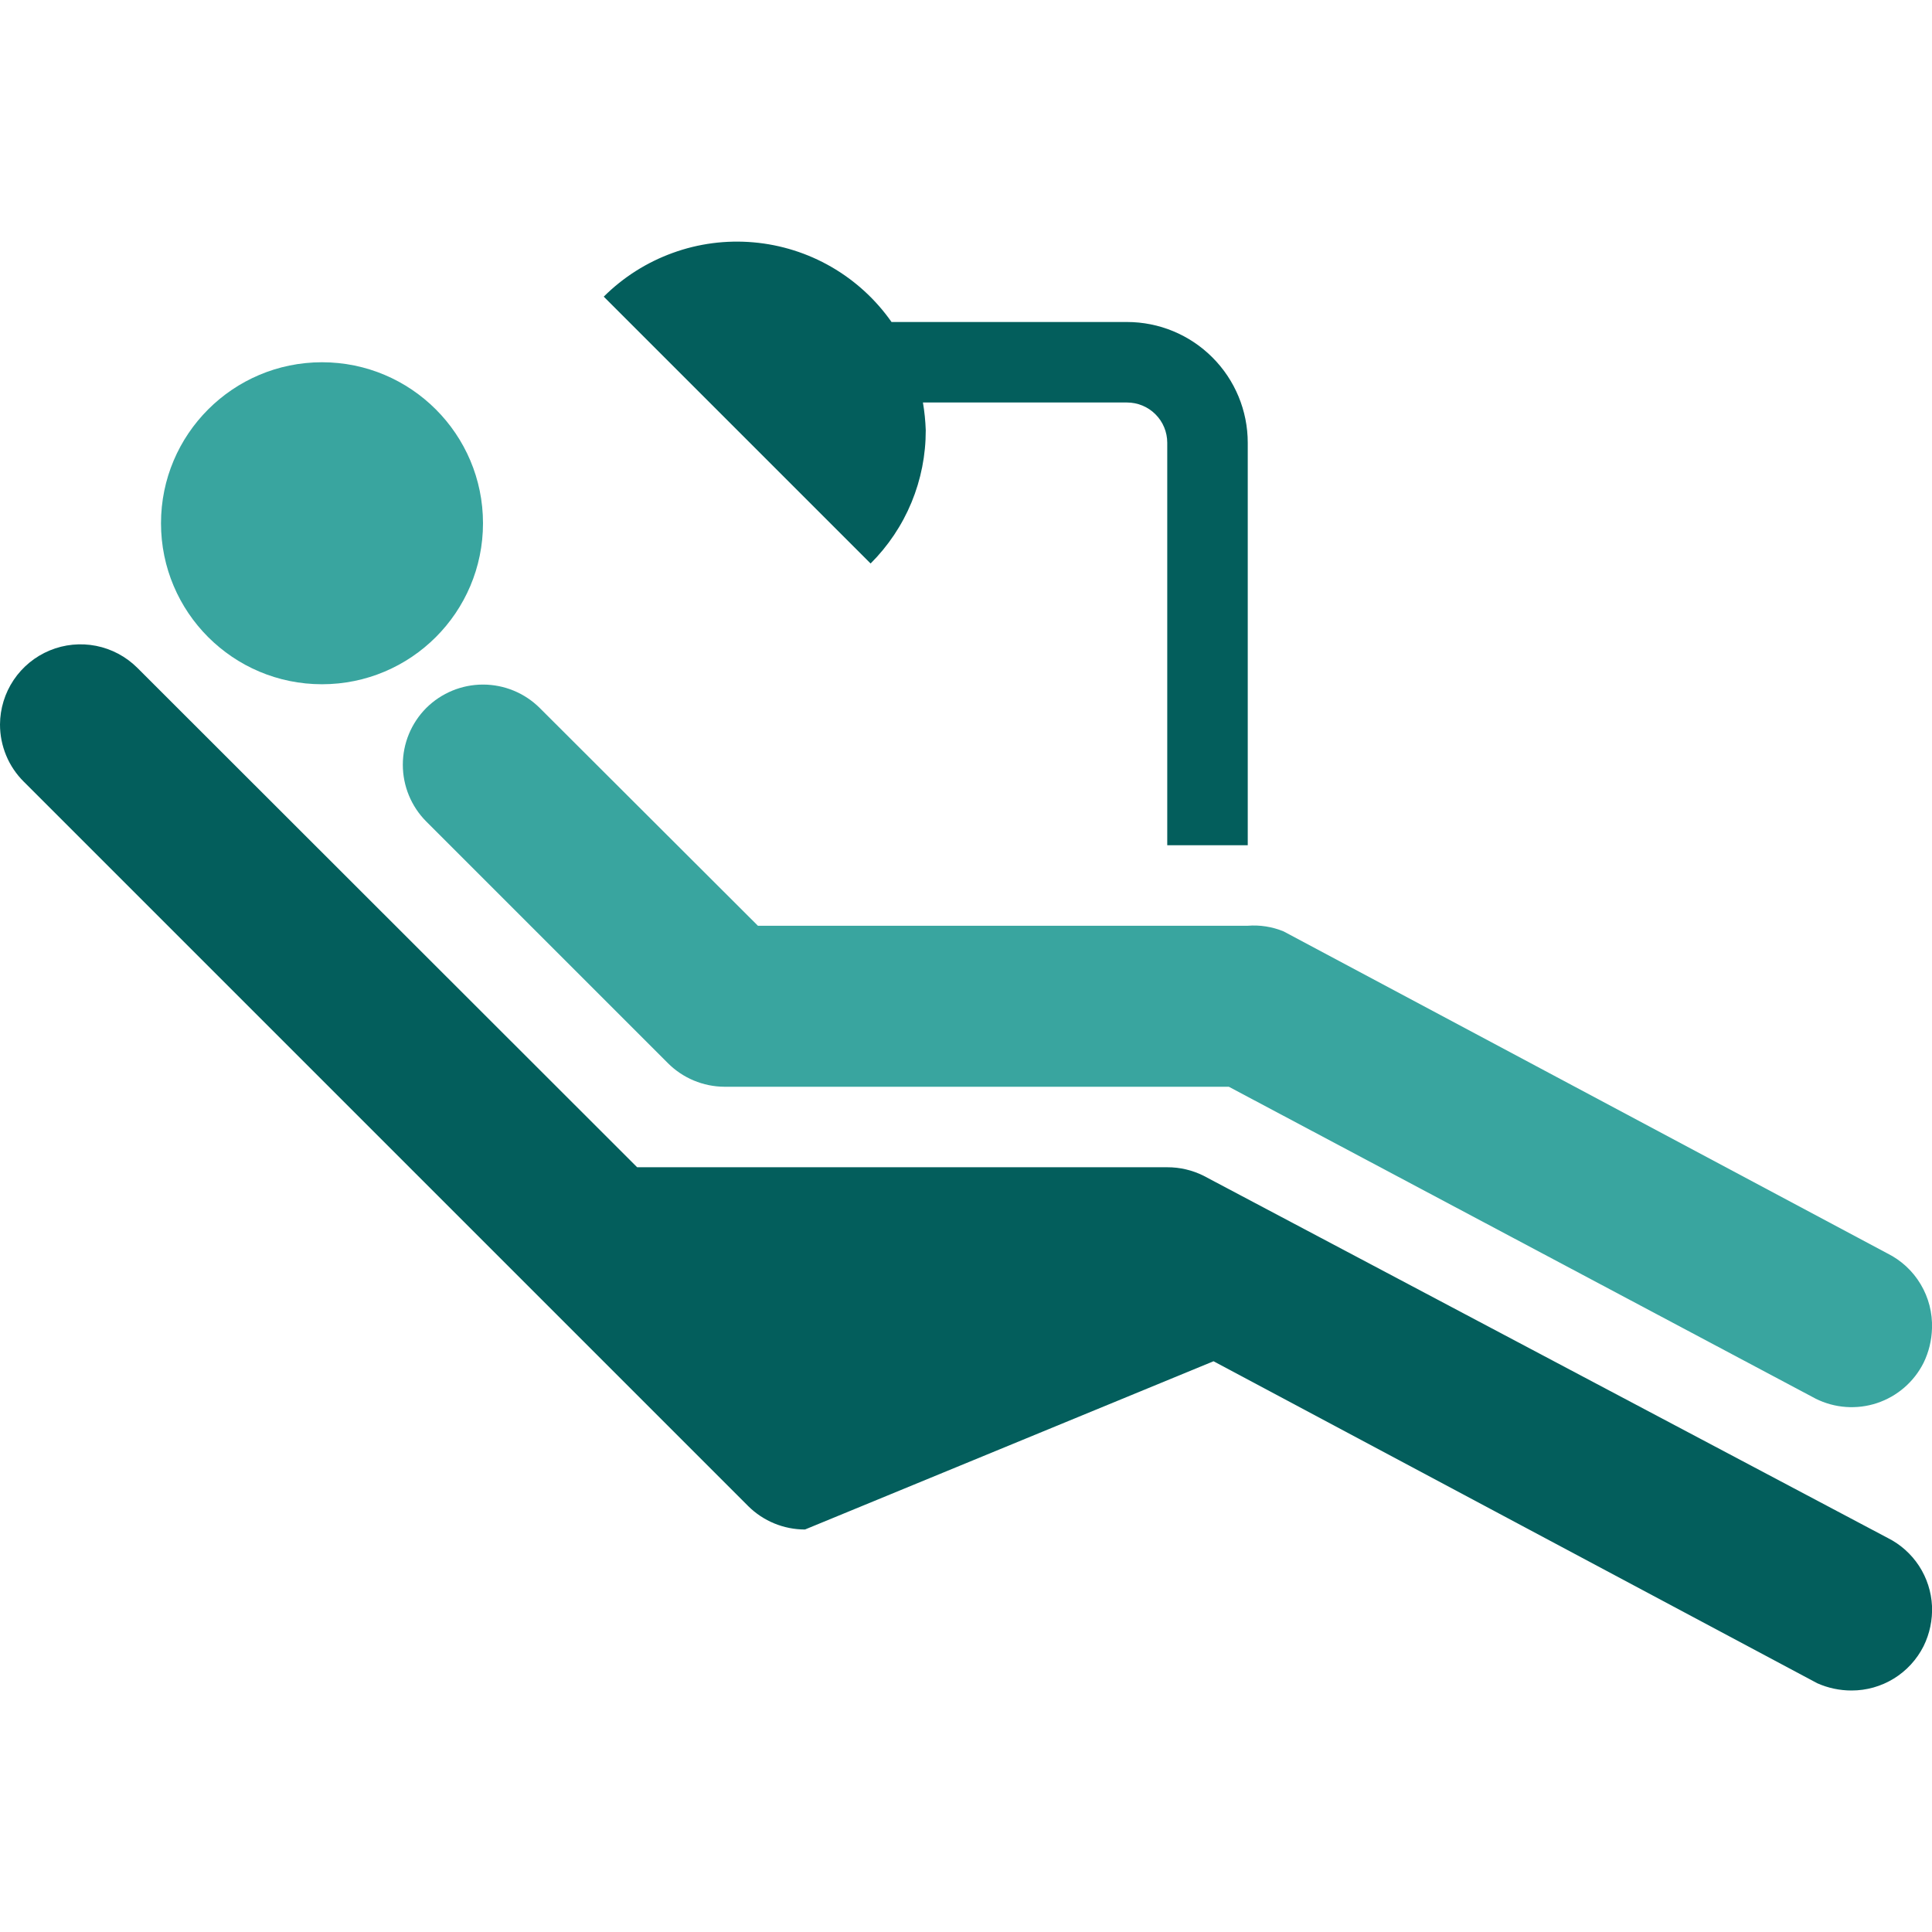 <svg width="48" height="48" viewBox="0 0 48 48" fill="none" xmlns="http://www.w3.org/2000/svg">
<g clip-path="url(#clip0_108_1551)">
<path d="M10.59 17.59C10.217 17.965 10.008 18.471 10.008 19C10.008 19.528 10.217 20.035 10.59 20.41L16.59 26.41C16.963 26.785 17.47 26.998 18 27H30.53L45.11 34.75C45.583 34.986 46.131 35.026 46.634 34.859C47.136 34.692 47.552 34.333 47.79 33.86C47.921 33.592 47.992 33.298 48 33C48.013 32.616 47.915 32.236 47.718 31.907C47.522 31.577 47.234 31.311 46.89 31.14L31.89 23.14C31.608 23.024 31.303 22.976 31 23H18.83L13.41 17.59C13.035 17.217 12.528 17.008 12 17.008C11.472 17.008 10.965 17.217 10.59 17.59Z" fill="#39A59F"/>
<path d="M8 17C10.209 17 12 15.209 12 13C12 10.791 10.209 9 8 9C5.791 9 4 10.791 4 13C4 15.209 5.791 17 8 17Z" fill="#39A59F"/>
<path d="M46.9 38.21L29.9 29.21C29.62 29.071 29.312 28.999 29 29H15.83L3.41 16.59C3.13 16.312 2.775 16.123 2.388 16.046C2.001 15.97 1.6 16.009 1.236 16.16C0.871 16.311 0.56 16.566 0.34 16.893C0.12 17.221 0.002 17.606 6.27931e-07 18C-0 18.264 0.052 18.525 0.153 18.769C0.254 19.013 0.403 19.234 0.59 19.42L18.59 37.42C18.965 37.792 19.472 38 20 38L30.15 33.82L45.15 41.82C45.417 41.939 45.707 42 46 42C46.371 42.001 46.735 41.898 47.051 41.704C47.367 41.51 47.623 41.231 47.79 40.9C47.943 40.59 48.015 40.246 48 39.9C47.983 39.546 47.872 39.203 47.679 38.906C47.485 38.609 47.217 38.369 46.9 38.21Z" fill="#035E5C"/>
<path d="M23 10.69C22.992 10.459 22.969 10.228 22.93 10H28C28.265 10 28.52 10.105 28.707 10.293C28.895 10.48 29 10.735 29 11V21H31V11C31 10.204 30.684 9.441 30.121 8.879C29.559 8.316 28.796 8 28 8H22.15C21.757 7.44 21.247 6.973 20.655 6.631C20.063 6.289 19.403 6.081 18.722 6.021C18.04 5.961 17.354 6.05 16.712 6.284C16.069 6.517 15.485 6.887 15 7.37L21.63 14C22.065 13.566 22.411 13.05 22.646 12.482C22.881 11.914 23.001 11.305 23 10.69Z" fill="#035E5C"/>
</g>
<defs>
<clipPath id="clip0_108_1551">
<rect width="48" height="48" fill="white"/>
</clipPath>
</defs>
</svg>
